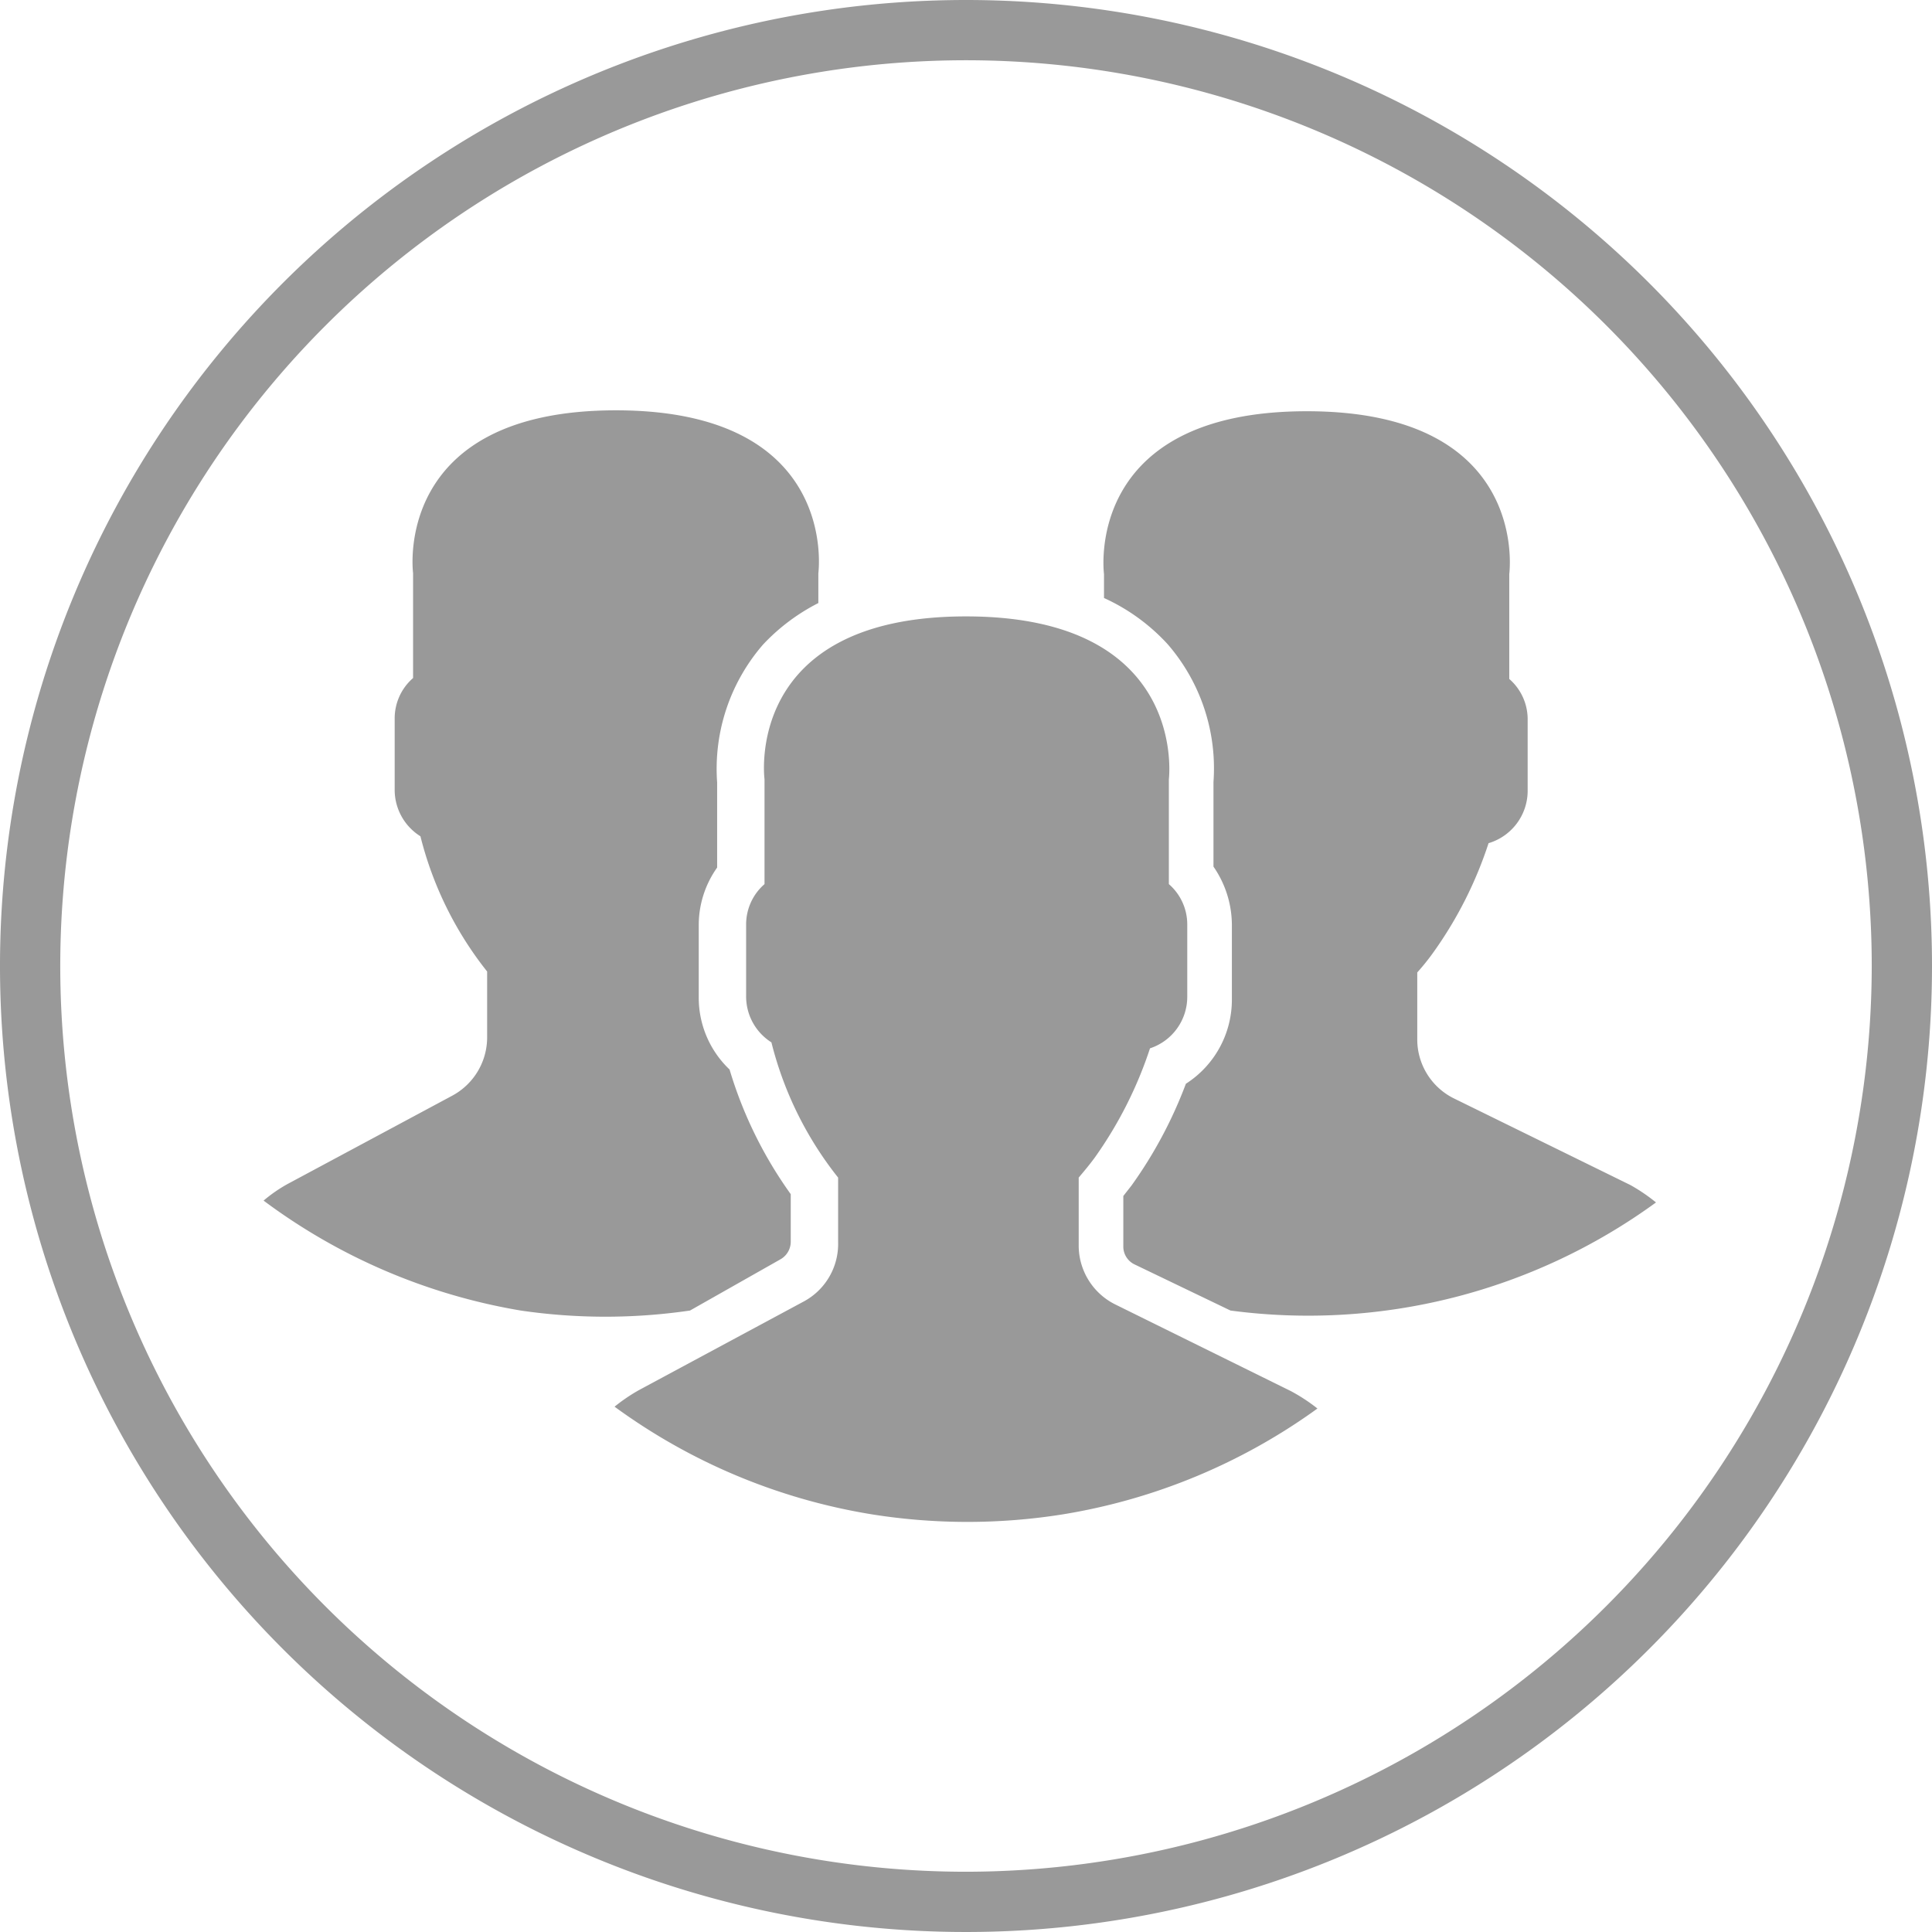 <svg id="Layer_1" data-name="Layer 1" xmlns="http://www.w3.org/2000/svg" viewBox="0 0 42 42"><defs><style>.cls-1{fill:#999;}</style></defs><title>icon-multisig-gray</title><path class="cls-1" d="M21,0A21,21,0,1,0,42,21,21,21,0,0,0,21,0Zm0,40.69A19.69,19.69,0,1,1,40.69,21,19.71,19.71,0,0,1,21,40.69Zm7.06-10.45a3.87,3.87,0,0,1,.58.38,13,13,0,0,1-5.53,2.3,13.19,13.19,0,0,1-4.16,0,13,13,0,0,1-5.59-2.34,3.8,3.8,0,0,1,.53-.36l3.57-1.92A1.42,1.42,0,0,0,18.22,27V25.6a7.73,7.73,0,0,1-1.45-2.94,1.18,1.18,0,0,1-.55-1V20.09a1.16,1.16,0,0,1,.4-.87V16.94S16.15,13.4,21,13.4s4.41,3.54,4.41,3.54v2.28a1.16,1.16,0,0,1,.4.87v1.58A1.18,1.18,0,0,1,25,22.79a8.88,8.88,0,0,1-1.19,2.36c-.13.18-.26.33-.36.45v1.48a1.43,1.43,0,0,0,.8,1.28ZM15,28.49a12.69,12.69,0,0,1-3.68,0A12.92,12.92,0,0,1,5.73,26.1a3.2,3.2,0,0,1,.52-.36l3.58-1.92a1.44,1.44,0,0,0,.76-1.26V21.12a7.73,7.73,0,0,1-1.45-2.94,1.19,1.19,0,0,1-.56-1V15.61a1.16,1.16,0,0,1,.4-.87V12.46s-.47-3.54,4.41-3.54,4.4,3.54,4.4,3.54v.65a4.34,4.34,0,0,0-1.2.9,4.12,4.12,0,0,0-1,3v1.85a2.16,2.16,0,0,0-.4,1.25v1.58a2.15,2.15,0,0,0,.67,1.56,9.1,9.1,0,0,0,1.33,2.71V27a.44.44,0,0,1-.23.38Zm21-2.35a12.84,12.84,0,0,1-9.25,2.35l-2.08-1a.43.43,0,0,1-.25-.38V26l.18-.23a9.55,9.55,0,0,0,1.18-2.21,2.17,2.17,0,0,0,1-1.85V20.09a2.24,2.24,0,0,0-.4-1.25V17a4.12,4.12,0,0,0-1-3A4.27,4.27,0,0,0,24,13v-.52s-.47-3.54,4.41-3.54,4.4,3.54,4.4,3.54v2.28a1.16,1.16,0,0,1,.4.87v1.58a1.19,1.19,0,0,1-.85,1.12,8.73,8.73,0,0,1-1.19,2.36,5,5,0,0,1-.36.45V22.6a1.43,1.43,0,0,0,.8,1.28l3.83,1.88A3.87,3.87,0,0,1,36,26.14Z"/></svg>